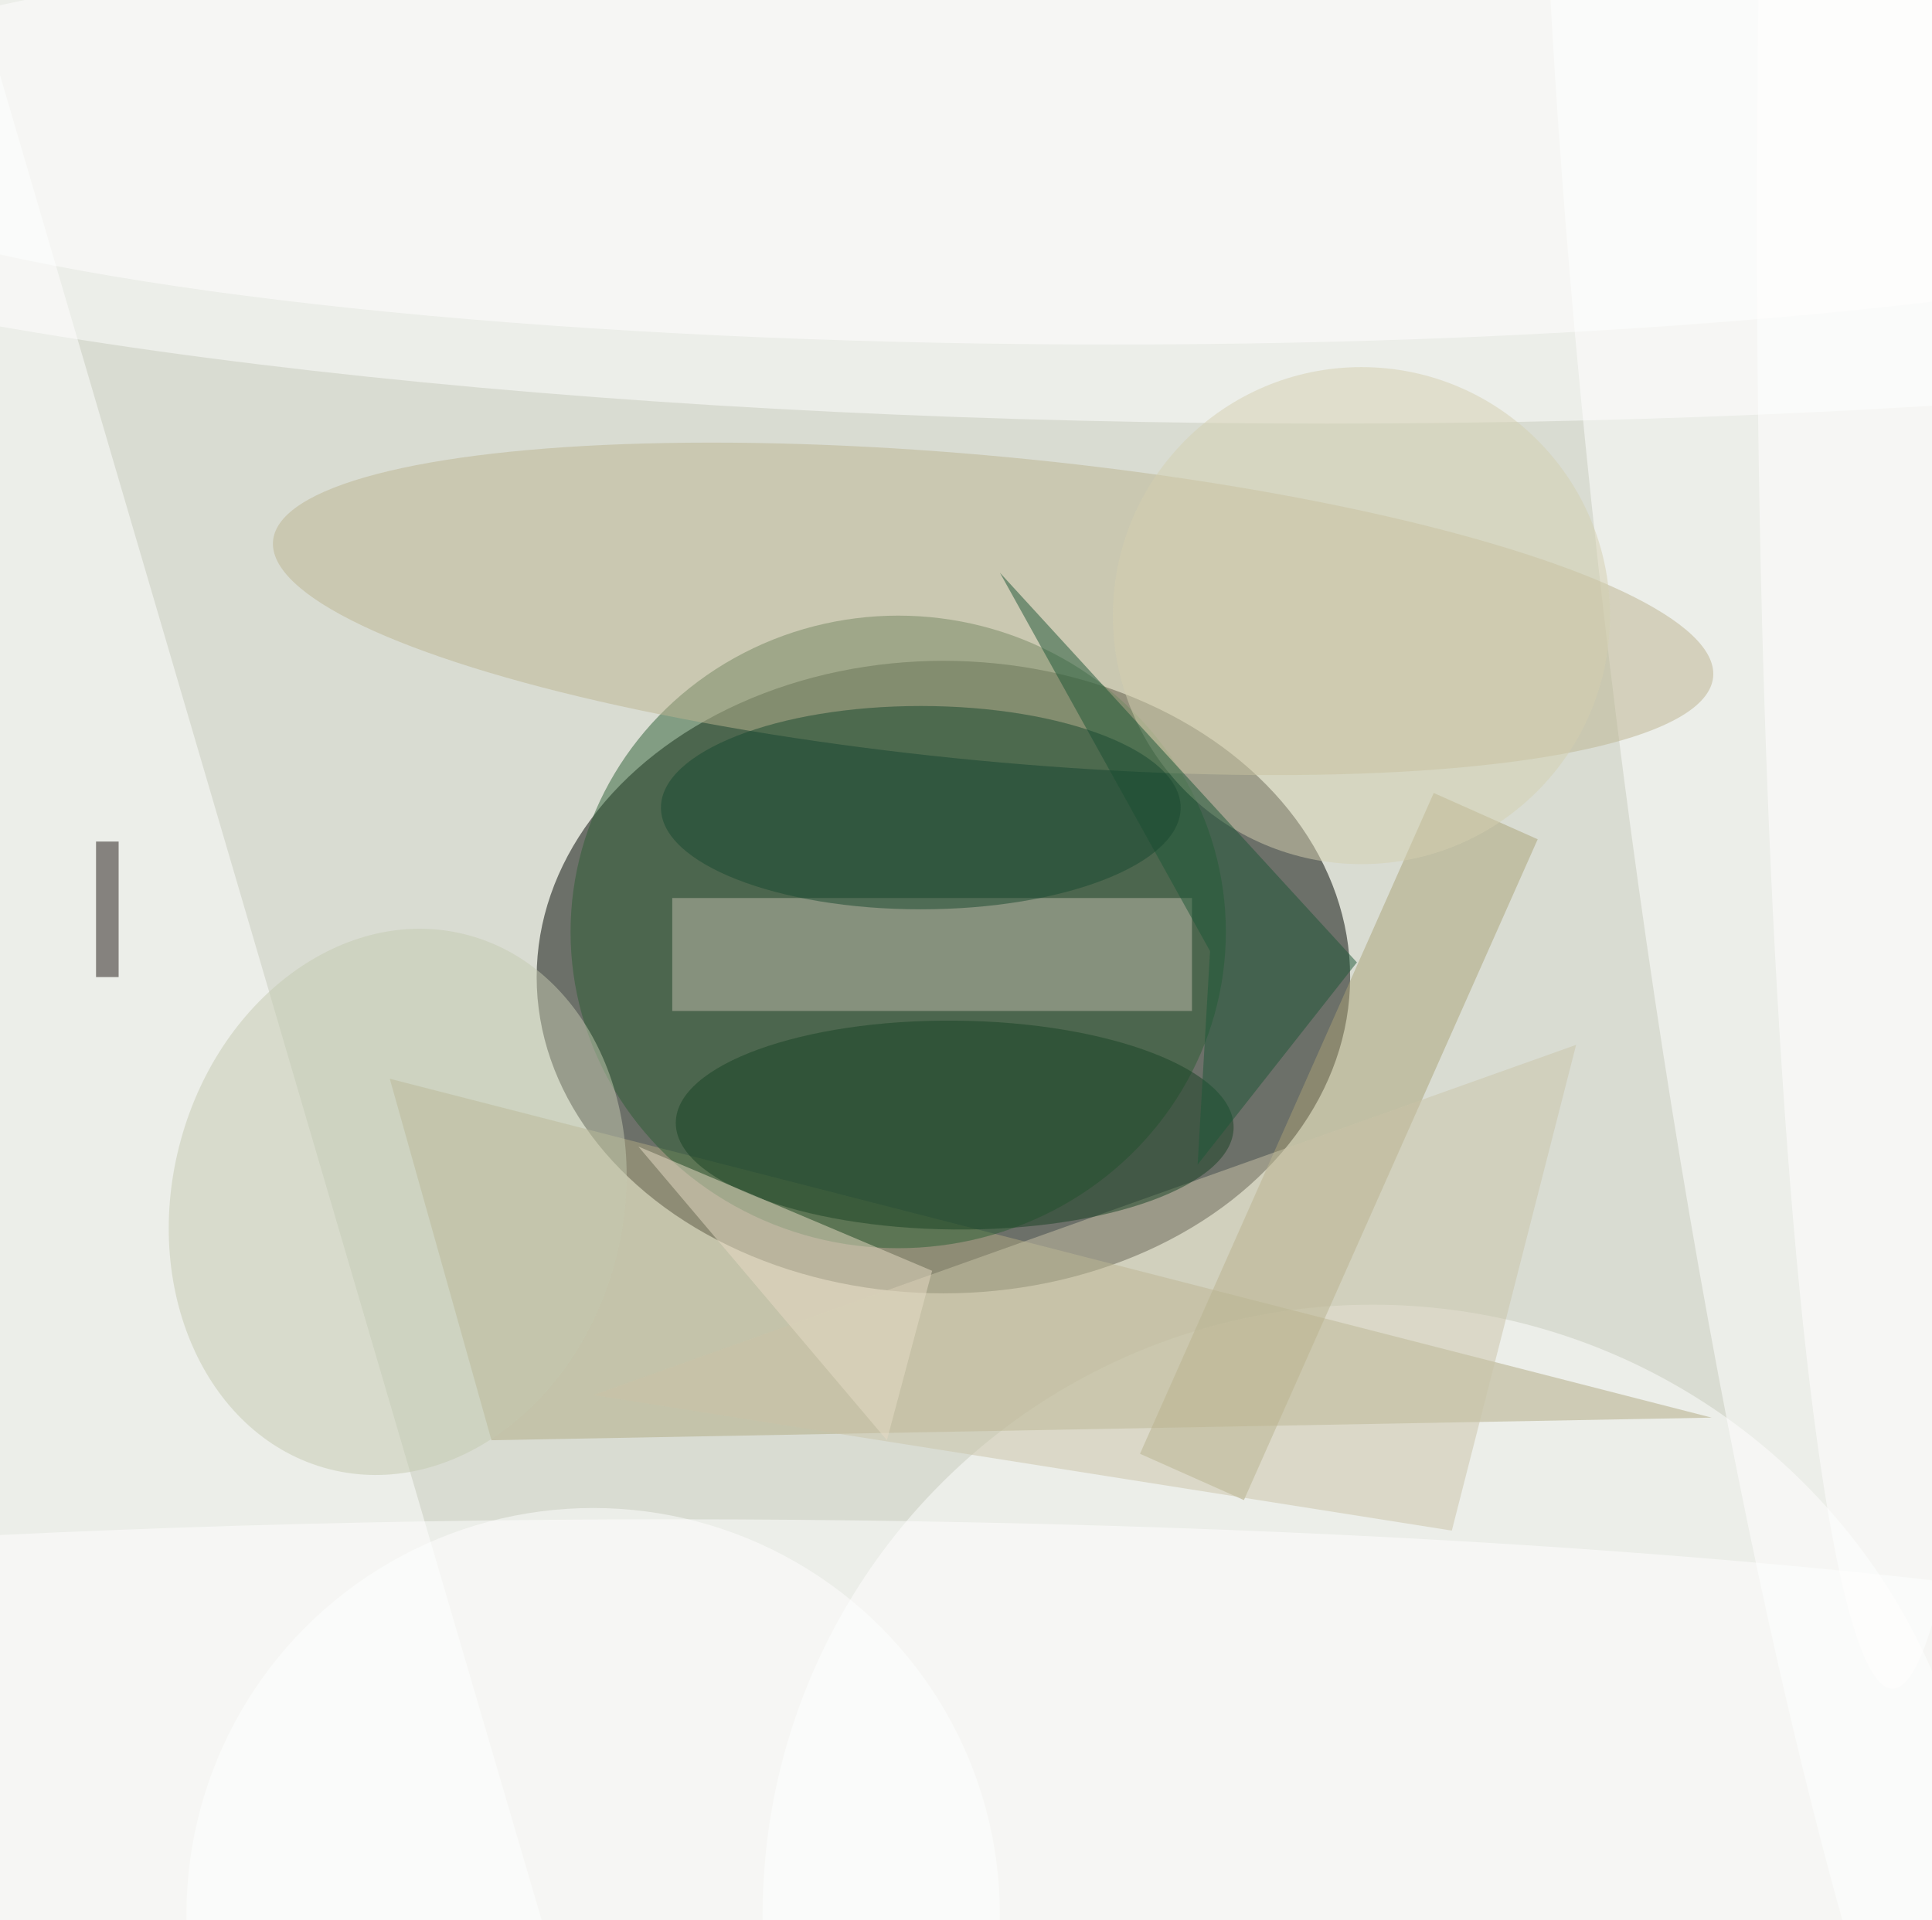 <svg xmlns="http://www.w3.org/2000/svg" viewBox="0 0 171 170"><filter id="b"><feGaussianBlur stdDeviation="12" /></filter><path fill="#d9dcd2" d="M0 0h171v170H0z"/><g filter="url(#b)" transform="translate(.5 .5)" fill-opacity=".5"><ellipse fill="#000500" cx="83" cy="86" rx="36" ry="28"/><ellipse fill="#fff" cx="121" cy="169" rx="54" ry="54"/><ellipse fill="#fff" cx="117" cy="6" rx="170" ry="31"/><ellipse fill="#fff" cx="59" cy="156" rx="170" ry="22"/><path fill="#b1aa83" d="M151 125l-108 2-9-32z"/><ellipse fill="#2c5e35" cx="79" cy="82" rx="29" ry="28"/><path fill="#fff" d="M52 185L-7-16l2 190z"/><ellipse fill="#fff" rx="1" ry="1" transform="matrix(19.029 152.031 -22.794 2.853 165.4 60.6)"/><ellipse fill="#bdb590" rx="1" ry="1" transform="matrix(63.73 6.029 -1.27 13.425 87.4 53.4)"/><path fill="#aaa276" d="M109.6 132.3l-9.2-4.1 26-58.5 9.2 4.1z"/><ellipse fill="#fff" cx="98" cy="11" rx="121" ry="19"/><path fill="#c3bcad" d="M105 79v10H59V79z"/><ellipse fill="#fff" cx="52" cy="169" rx="36" ry="36"/><path fill="#cac4a9" d="M128 135l11-43-87 31z"/><ellipse fill="#d4d0b0" cx="120" cy="54" rx="22" ry="22"/><ellipse fill="#194324" rx="1" ry="1" transform="matrix(-.082 9.245 -24.687 -.22 84 99.1)"/><ellipse fill="#c5cab1" rx="1" ry="1" transform="matrix(-6.032 23.666 -19.34 -4.93 34.7 105.9)"/><path fill="#1e1915" d="M8 74h2v12H8z"/><path fill="#1d5636" d="M106.6 83.7l-1.1 18.9 14.1-17.9L88 50.2z"/><ellipse fill="#fff" cx="167" cy="19" rx="12" ry="130"/><ellipse fill="#194830" cx="81" cy="71" rx="23" ry="9"/><path fill="#e8dcc6" d="M78 127l4-15-26-11z"/></g></svg>